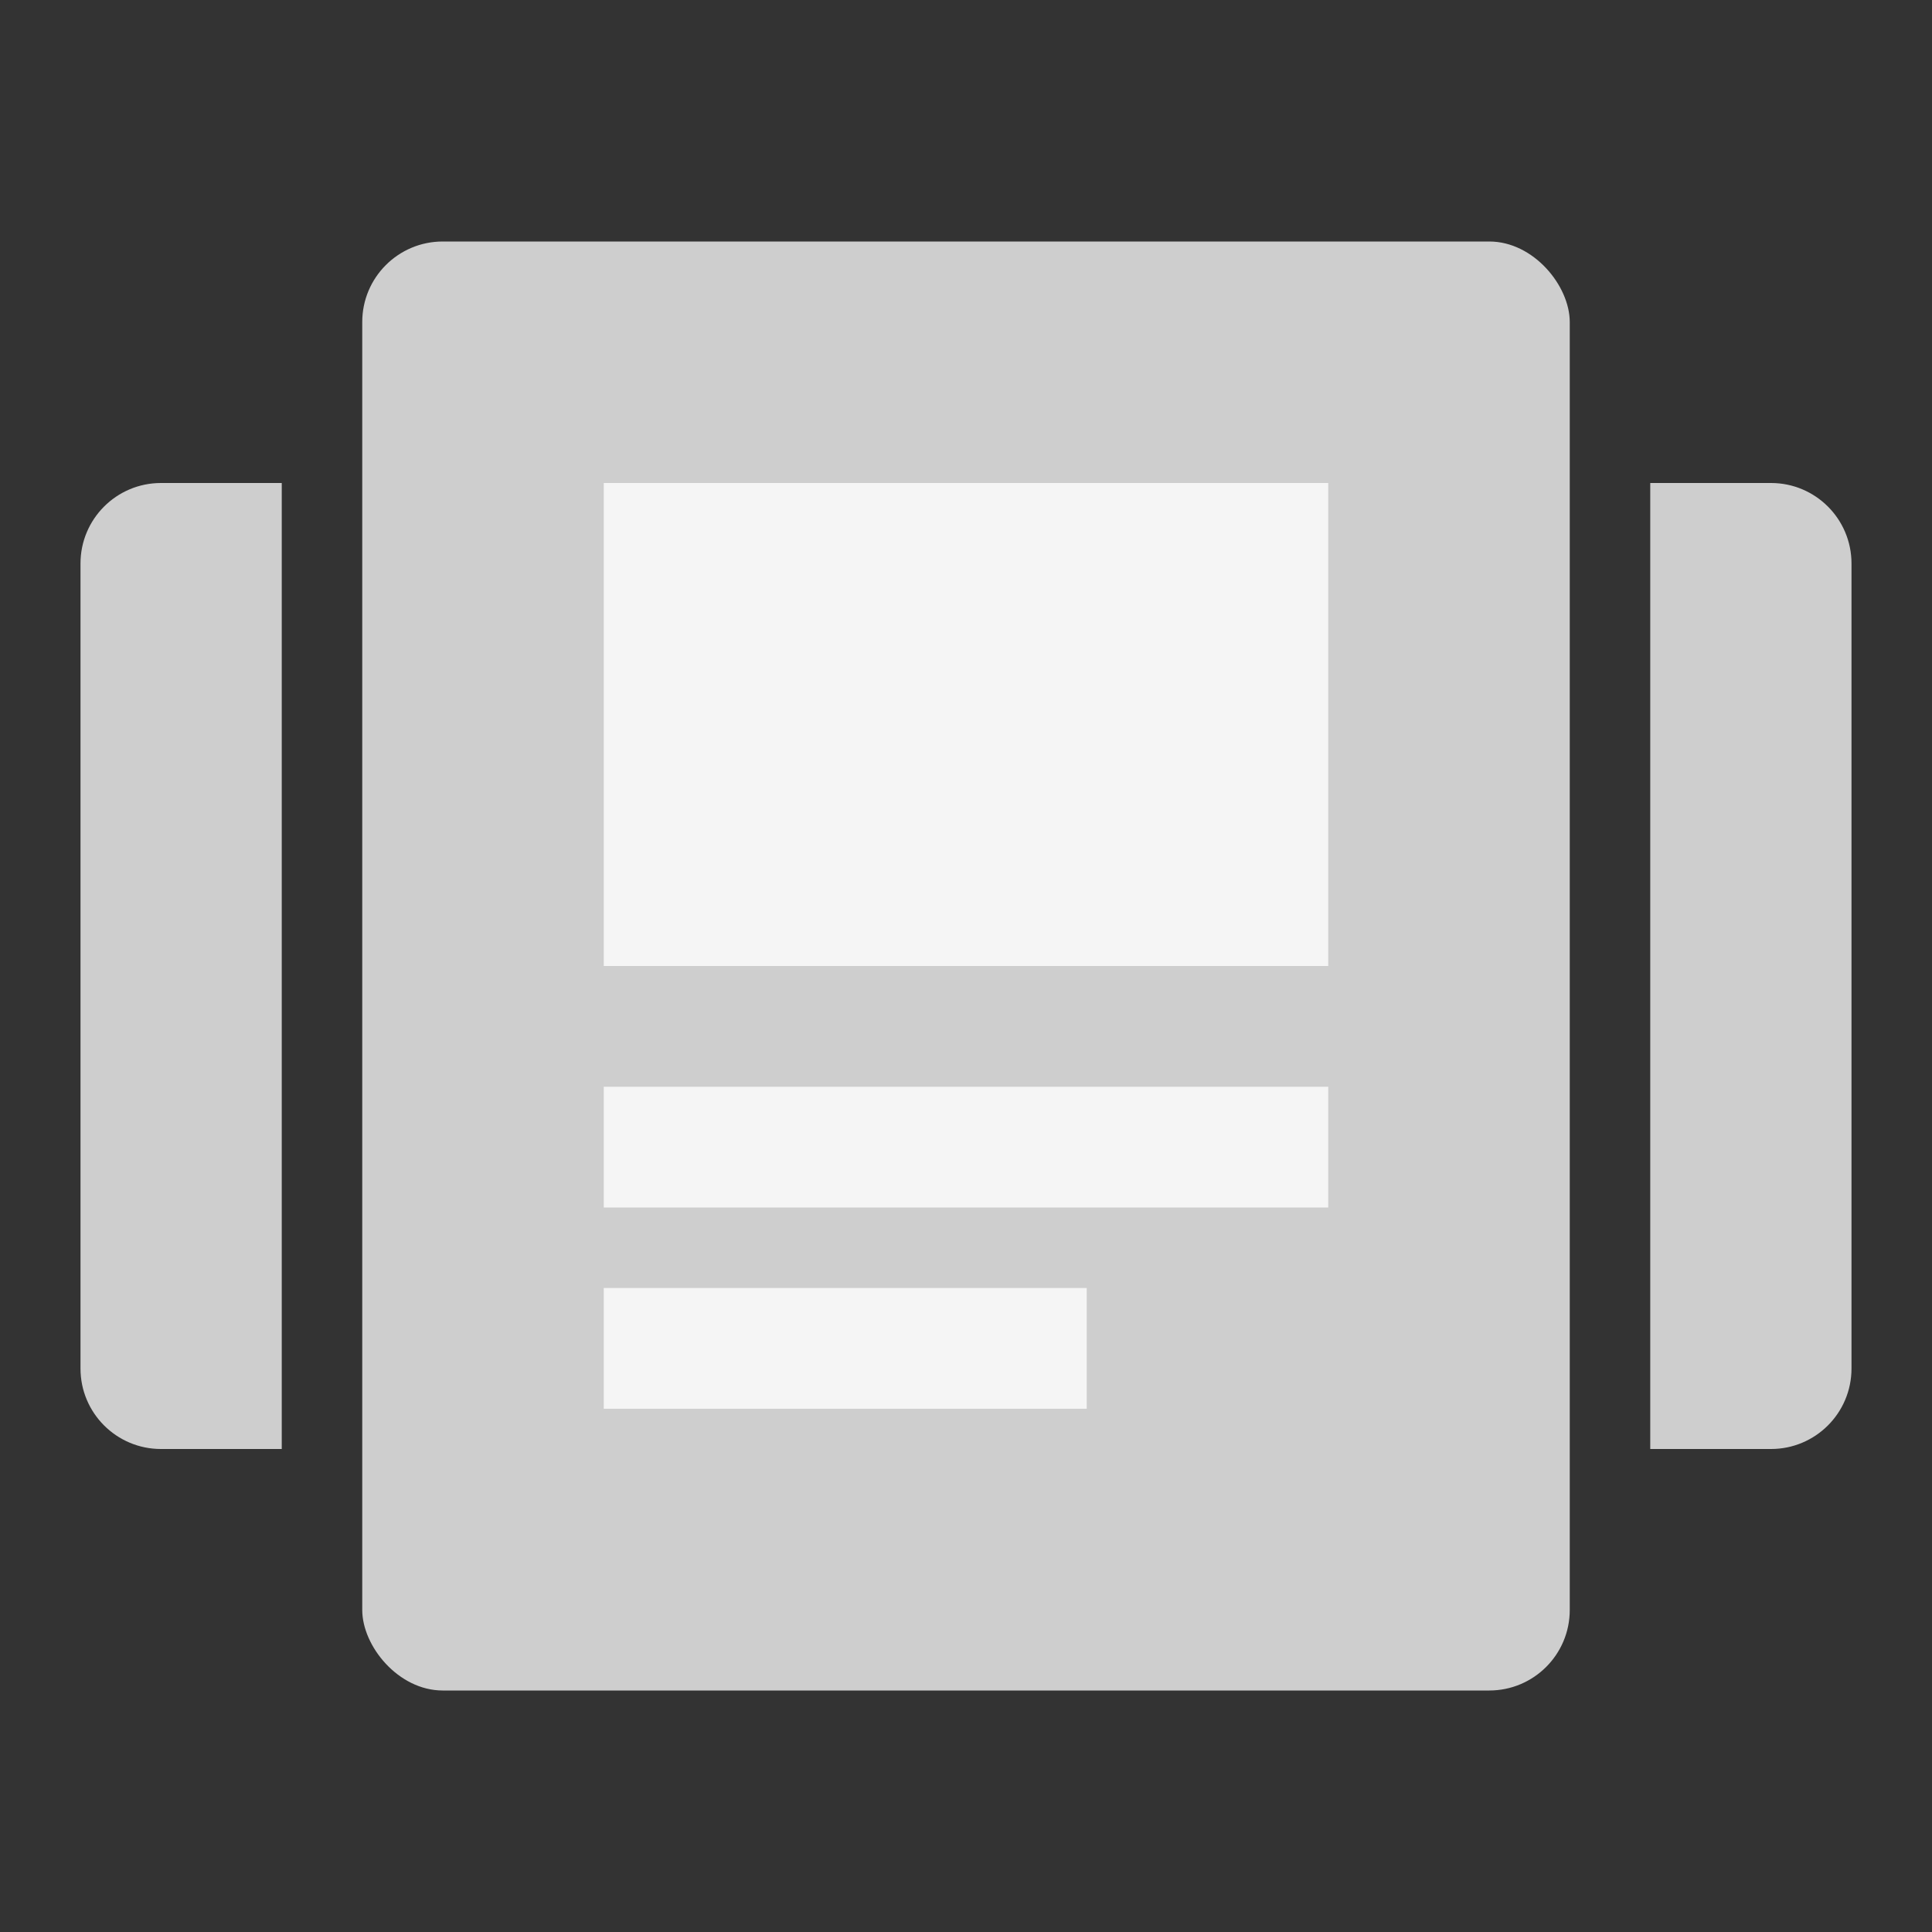 <svg xmlns="http://www.w3.org/2000/svg" width="48" height="48" viewBox="0 0 48 48">
    <rect x="0" y="0" width="48" height="48" fill="#333333" stroke="none"/>
    <g fill="none" fill-rule="evenodd">
        <g>
            <g>
                <g transform="translate(-868 -678) translate(824 648) translate(44 30)">
                    <path d="M0 0H48V48H0z"/>
                    <path fill="#CECECE" d="M41 12h3c1.105 0 2 .895 2 2v20c0 1.105-.895 2-2 2h-3V12z"/>
                    <path fill="#CECECE" d="M2 12h3c1.105 0 2 .895 2 2v20c0 1.105-.895 2-2 2H2V12z" transform="matrix(-1 0 0 1 9 0)"/>
                    <rect width="30" height="36" x="9" y="6" fill="#CECECE" rx="2"/>
                    <path fill="#F5F5F5" d="M15 12H33V24H15zM15 27H33V30H15zM15 32H27V35H15z"/>
                </g>
            </g>
        </g>
    </g>
</svg>
